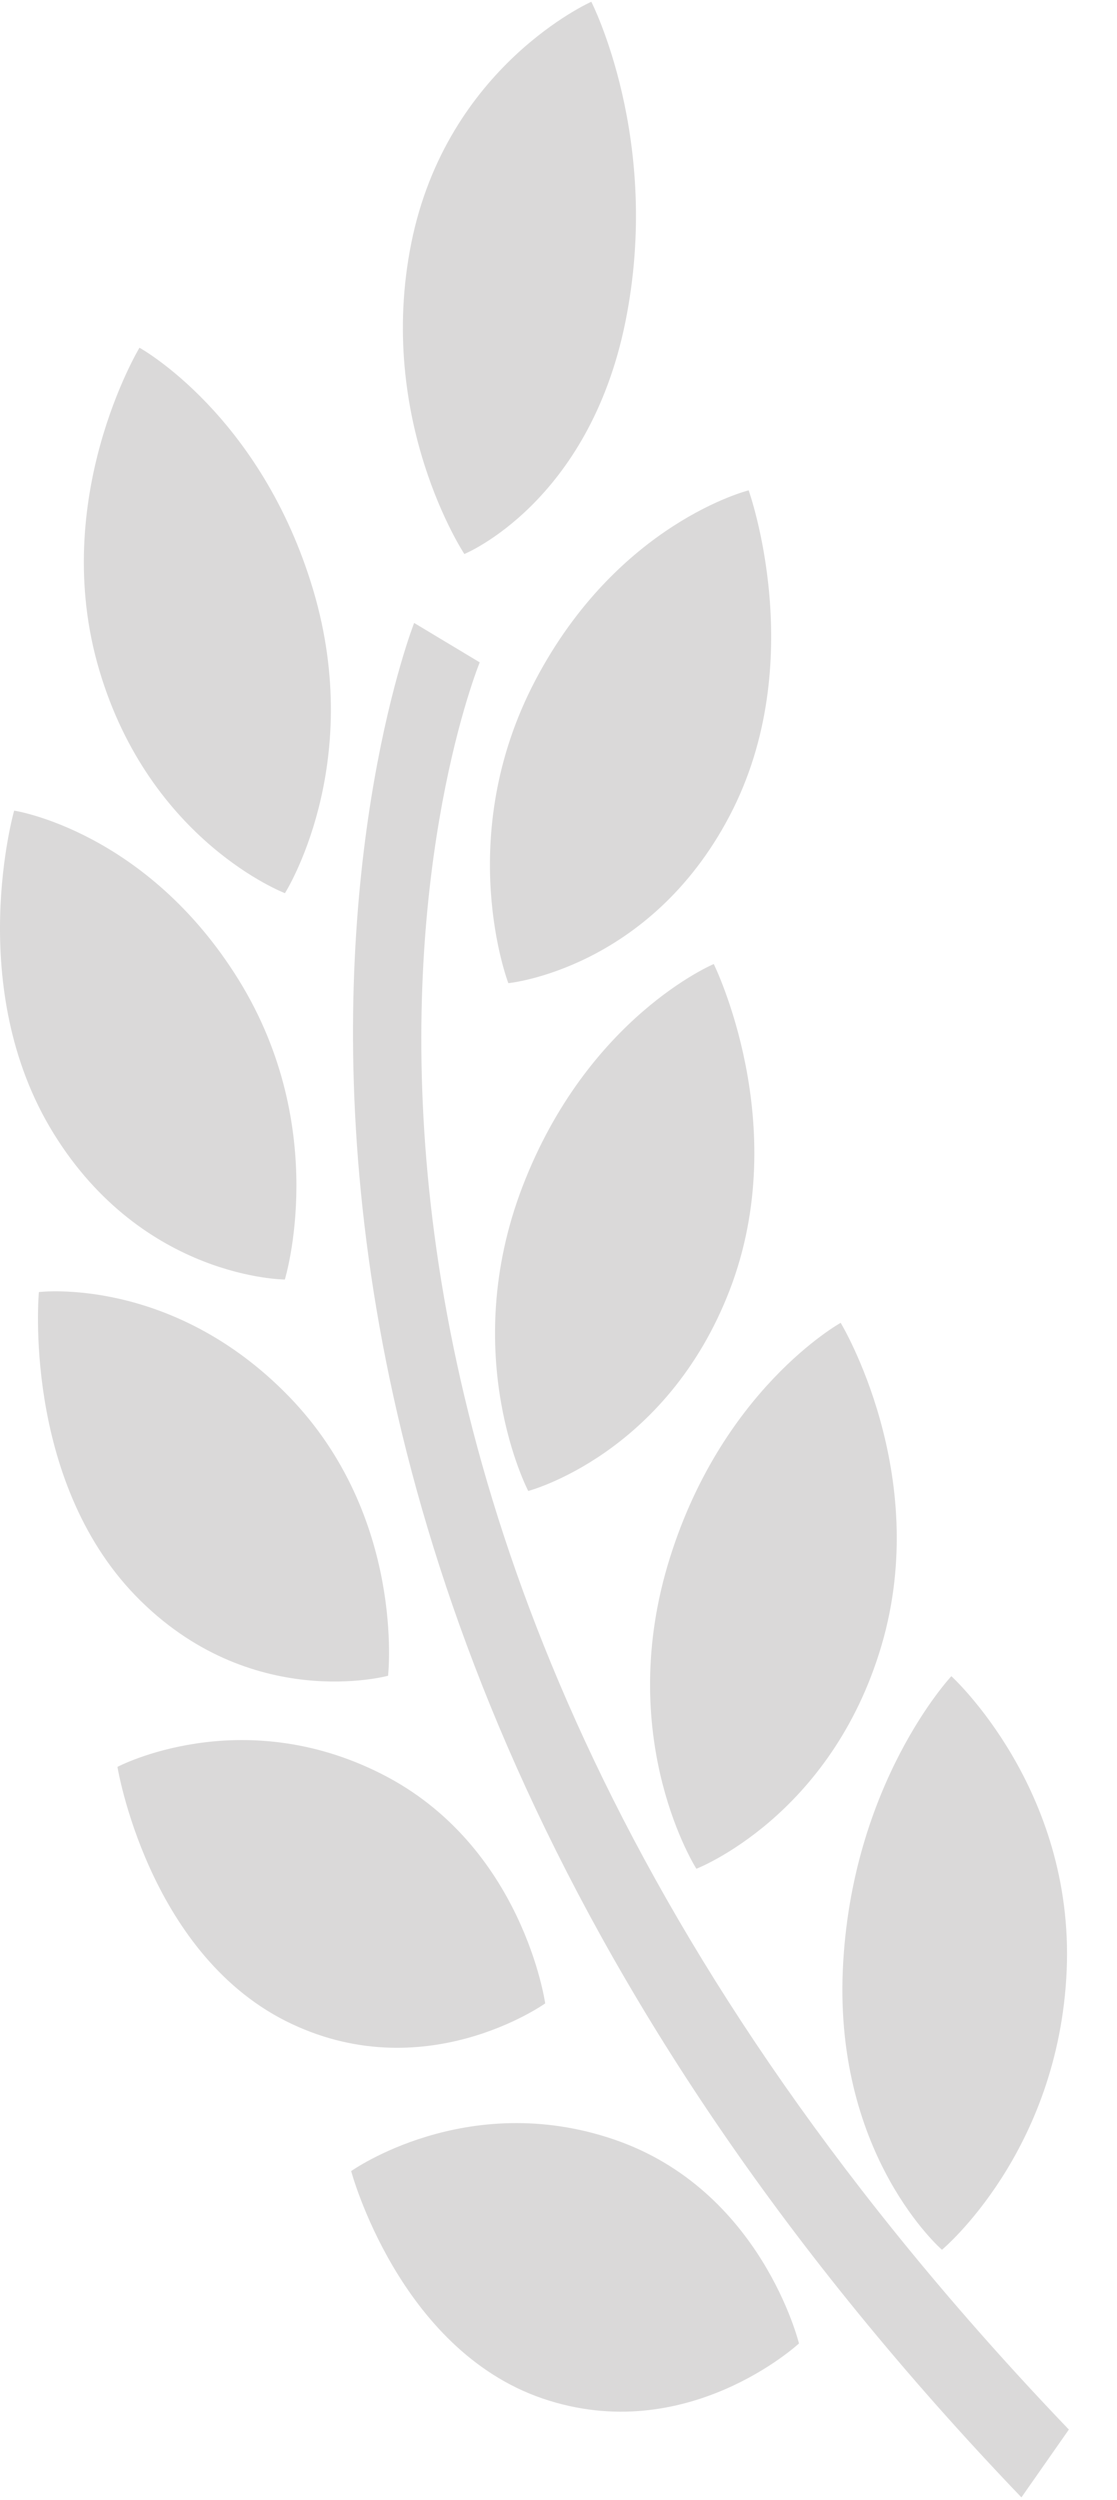 <svg width="21" height="47" viewBox="0 0 21 47" fill="none" xmlns="http://www.w3.org/2000/svg">
<path d="M5.357 16.791C5.357 16.791 6.87 14.409 5.891 11.1C4.909 7.793 2.622 6.537 2.622 6.537C2.622 6.537 0.91 9.376 1.867 12.6C2.822 15.825 5.357 16.791 5.357 16.791Z" fill="#DAD9D9"/>
<path d="M9.557 18.483C9.557 18.483 12.203 18.225 13.718 15.335C15.233 12.447 14.075 9.218 14.075 9.218C14.075 9.218 11.619 9.827 10.063 12.792C8.508 15.754 9.557 18.483 9.557 18.483Z" fill="#DAD9D9"/>
<path d="M9.825 22.302C8.6 25.488 9.931 28.029 9.931 28.029C9.931 28.029 12.529 27.349 13.721 24.246C14.912 21.14 13.419 18.123 13.419 18.123C13.419 18.123 11.05 19.116 9.825 22.302Z" fill="#DAD9D9"/>
<path d="M15.805 24.868C15.805 24.868 13.521 26.133 12.547 29.442C11.574 32.757 13.092 35.131 13.092 35.131C13.092 35.131 15.624 34.157 16.574 30.929C17.522 27.701 15.805 24.868 15.805 24.868Z" fill="#DAD9D9"/>
<path d="M17.709 42.294C17.709 42.294 19.905 40.468 20.054 37.044C20.201 33.618 17.886 31.511 17.886 31.511C17.886 31.511 15.997 33.525 15.845 37.038C15.695 40.55 17.709 42.294 17.709 42.294Z" fill="#DAD9D9"/>
<path d="M8.73 10.415C8.73 10.415 11.072 9.46 11.759 6.044C12.447 2.629 11.117 0.033 11.117 0.033C11.117 0.033 8.404 1.235 7.733 4.567C7.063 7.897 8.73 10.415 8.73 10.415Z" fill="#DAD9D9"/>
<path d="M5.355 24.054C5.355 24.054 6.224 21.232 4.49 18.425C2.753 15.617 0.266 15.239 0.266 15.239C0.266 15.239 -0.684 18.569 1.007 21.307C2.698 24.046 5.355 24.054 5.355 24.054Z" fill="#DAD9D9"/>
<path d="M7.296 31.503C7.296 31.503 7.629 28.515 5.429 26.249C3.225 23.981 0.731 24.29 0.731 24.29C0.731 24.29 0.41 27.795 2.555 30.005C4.704 32.212 7.296 31.503 7.296 31.503Z" fill="#DAD9D9"/>
<path d="M10.25 37.662C10.25 37.662 9.832 34.691 7.17 33.347C4.507 31.999 2.208 33.216 2.208 33.216C2.208 33.216 2.772 36.675 5.365 37.99C7.958 39.298 10.25 37.662 10.25 37.662Z" fill="#DAD9D9"/>
<path d="M11.542 40.22C8.768 39.273 6.602 40.815 6.602 40.815C6.602 40.815 7.498 44.166 10.201 45.09C12.907 46.014 15.021 44.055 15.021 44.055C15.021 44.055 14.316 41.165 11.542 40.22Z" fill="#DAD9D9"/>
<path d="M9.019 12.452L7.786 11.711C7.721 11.876 1.376 28.336 19.203 46.949L20.095 45.674C3.122 27.95 8.77 13.076 9.019 12.452Z" fill="#DAD9D9"/>
</svg>

